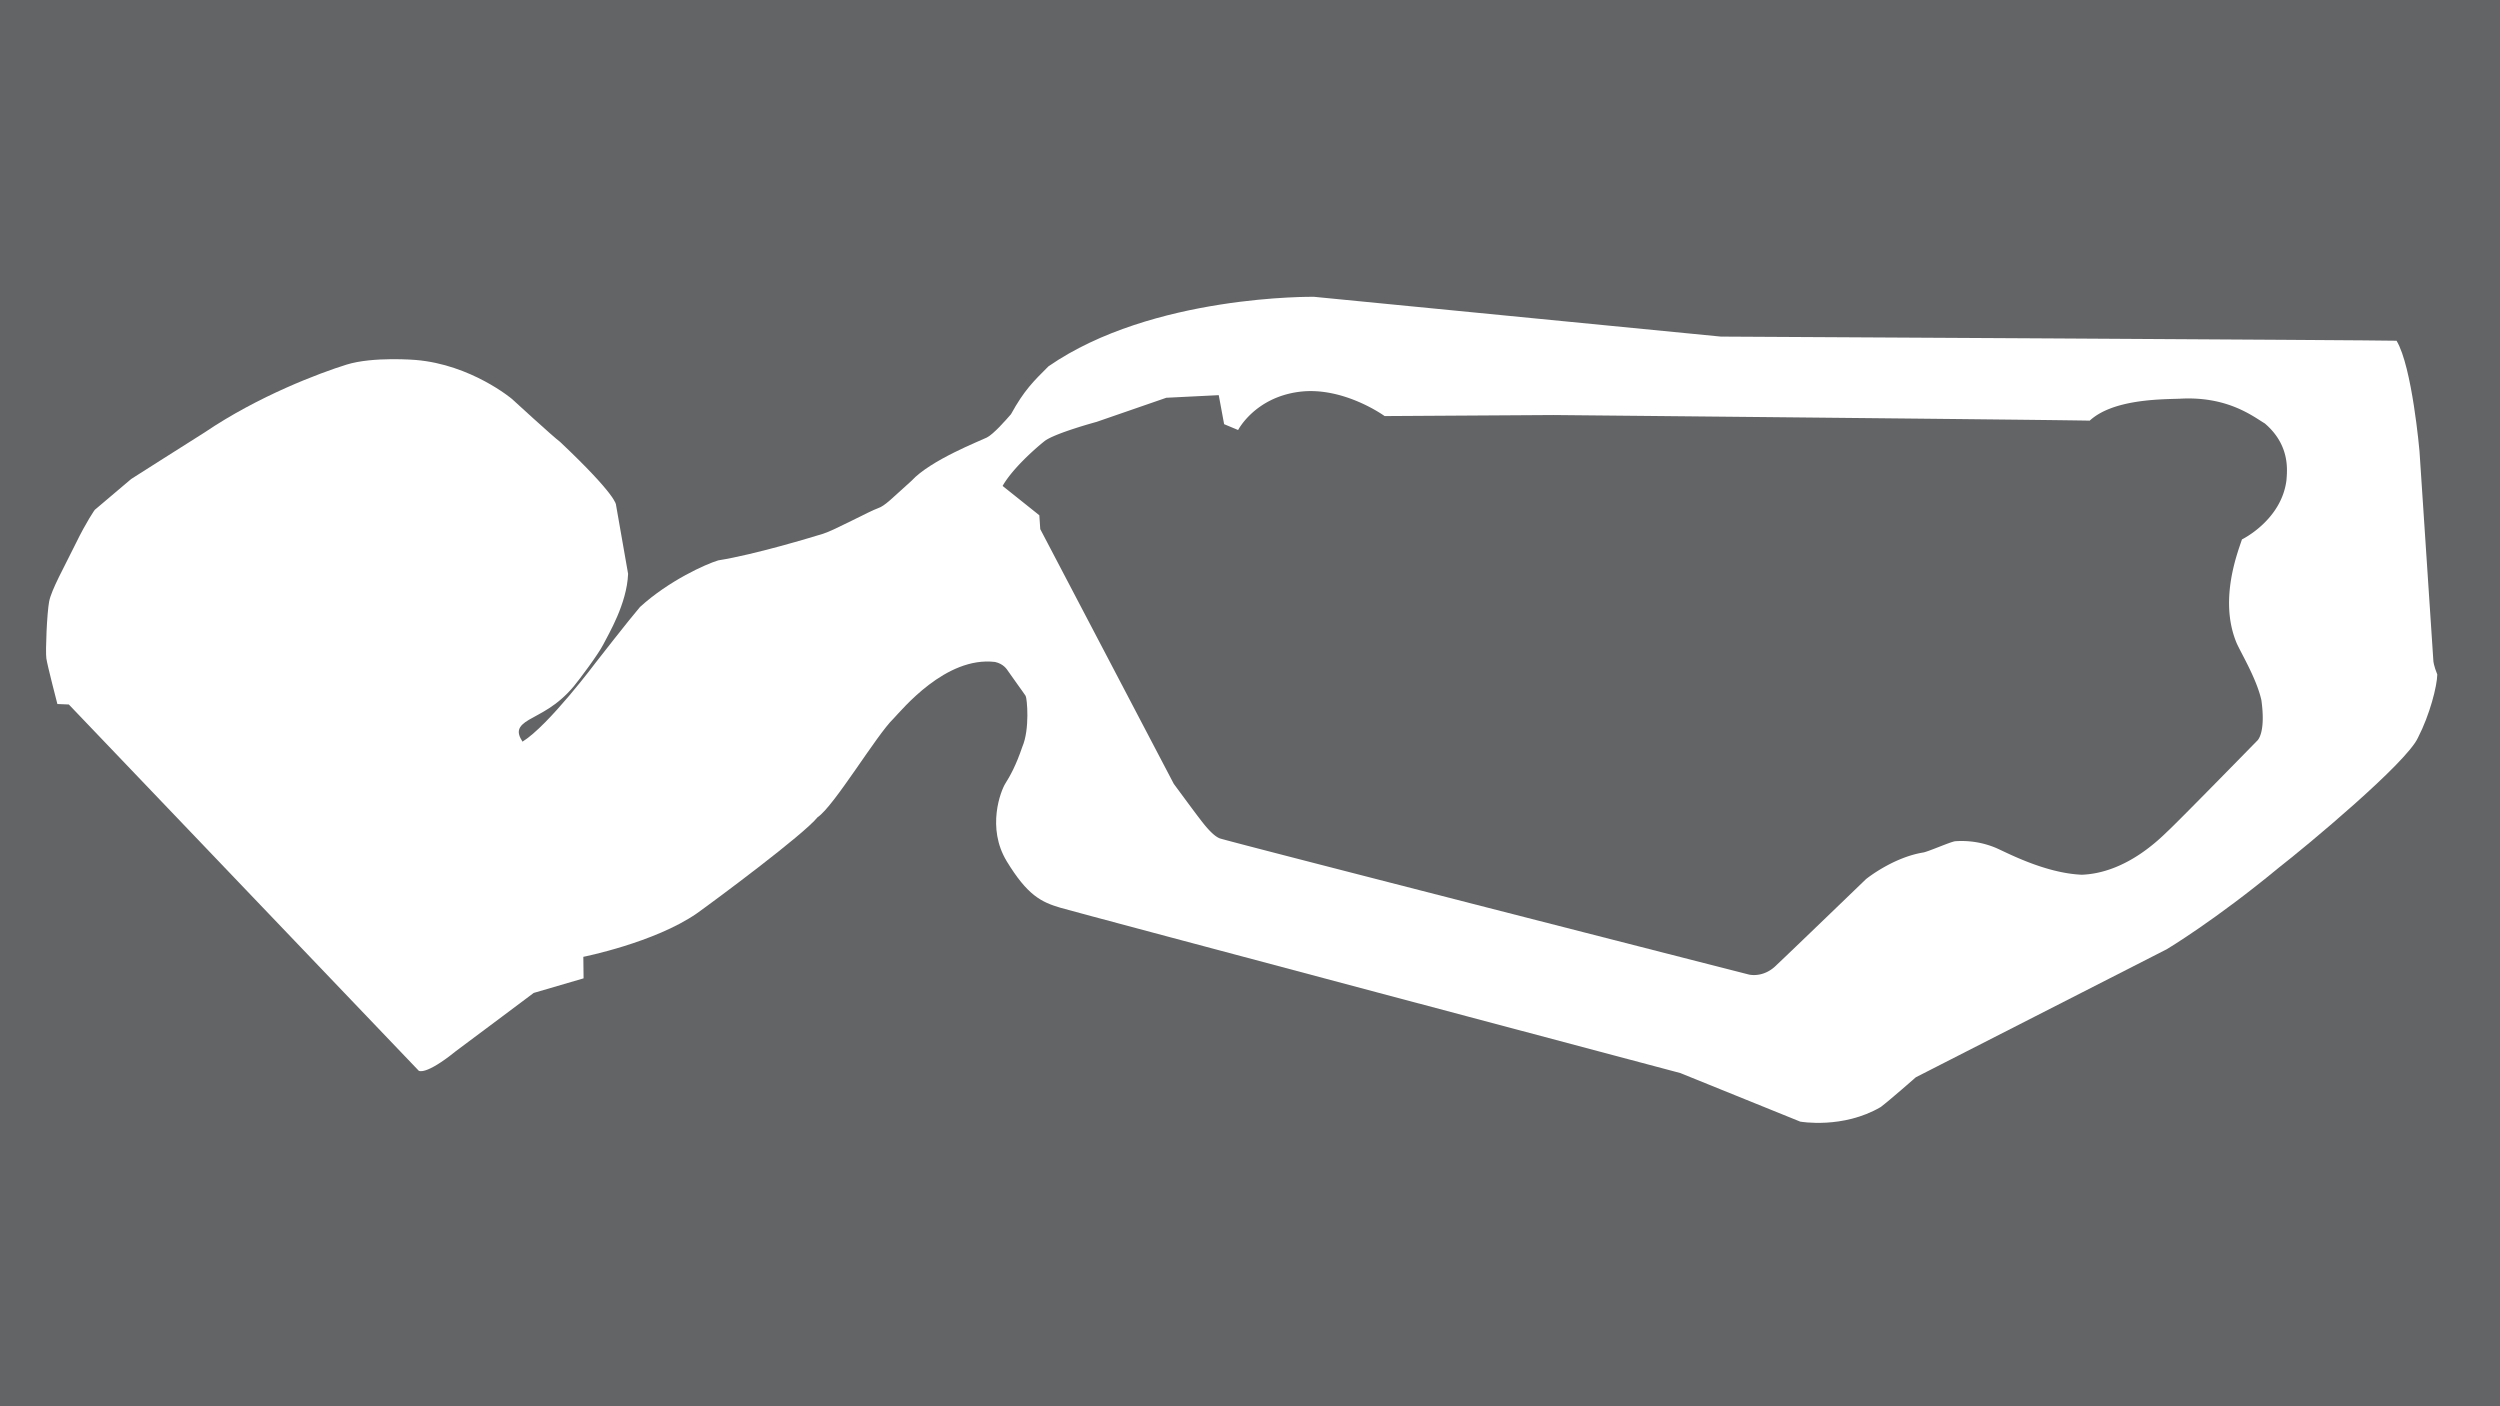 <svg id="Background_Details" data-name="Background Details" xmlns="http://www.w3.org/2000/svg" viewBox="0 0 1920 1080"><defs><style>.cls-1{fill:#636466;}</style></defs><title>background</title><g id="Pavement"><path class="cls-1" d="M0,0V1080H1920V0ZM1857,566.54c-8.6,19.26-86.15,83.74-106.78,99.73C1701.41,706.68,1664.1,729,1664.1,729l-192.76,98.36s-20.12,17.71-27,22.87c-29.06,17-61.74,11.18-61.74,11.18l-92.16-37.32S829.61,701.6,814.55,697.19s-25.53-9.74-41.32-35.63-4.59-54.36-1.1-59.87,8.08-13.59,13-28.1c5.87-13.59,3.67-37.28,2.57-39.12s-11.21-15.61-13-18.37-4.23-6.24-10.47-7.71c-38-4.59-71.63,36.92-78.05,43.53-12.86,12.3-45.73,67.4-58.22,75.66-11,13.59-78.79,63.92-92.93,74C502.52,724,448,734.84,448,734.84l.19,16.53-38.3,11.2s-44.69,33.52-59.77,44.69c-23.47,19-28.5,15.08-28.5,15.08L52.87,541.05l-8.8-.36s-7.69-29.6-8.47-35S36.05,471,37.73,462s11.86-27,20.36-44.41,14.66-26,14.66-26l28-23.72s47.66-30.32,56.28-35.69c41.62-28.2,88.61-45.76,109.08-52.14s53.26-3.58,53.26-3.58c42.52,3.58,73.73,29.87,73.73,29.87s32.45,29.76,37,33c44.2,41.73,43,48.44,43,48.44l9.28,52.93c-.89,23-15.1,46.43-19,54.15s-18.79,27.52-22.71,32.22c-13,15.55-25.73,20.59-34.46,25.73s-9.72,9.43-4.92,16.79c20.14-12.48,56.33-60.88,56.33-60.88s25.9-33.26,33.89-42.53c22.07-20.15,50.52-32.94,60.12-35.82,28.14-4.47,72.26-17.9,80.58-20.46s36.13-17.59,41.89-19.51,11.19-8,25.9-21.1c14.71-16,52.76-30.7,57.87-33.26s14.39-13.11,18.55-17.9c10.23-18.55,17.27-25.26,28.78-36.77,79.94-55.32,204-53.41,204-53.41l312.44,30.55s506,2.7,518.91,3.18c12,19.91,17.62,84.82,17.62,84.82l10.67,161.25s.27,3.57,3,10.28C1871.65,527,1866.14,548.83,1857,566.54Z"/><path class="cls-1" d="M770,373.2l28.21,22.53.71,10.64L901.47,602s16.14,21.9,18.83,25.36,10.37,14.22,16.52,16.52S1343,748.41,1343,748.41s11.32,3.15,21.69-7.55c9.26-8.65,68.39-65.69,68.39-65.69s20.46-16.61,44-20.46c4.09-.72,21.9-8.66,24.79-8.66a68.25,68.25,0,0,1,30.8,5.05c7.95,3.37,37.55,19.49,66.19,20.7,11.79-.48,36.33-4.33,65.45-33,7-6.26,69.07-69.79,69.07-69.79s7-5.06,3.37-31.29c-3.85-17.33-17.08-38.51-19.49-45-13-32.73,1.44-68.83,4.57-78.46,0,0,30.33-14.68,34.18-45.48.48-7,3.13-26.72-16.61-43.56-8.9-5.3-28.64-21.18-65.46-19-15.4.48-51.26.48-69.07,16.85-9.38-.48-411.53-4.33-411.53-4.33l-129.94.8s-31.79-23.11-65.8-18.61-46.72,29.32-46.72,29.32l-10.75-4.49L936,303.48l-40.27,2L842.19,324s-32.45,8.79-40.07,14.85S777.35,360.22,770,373.2Z"/></g></svg>